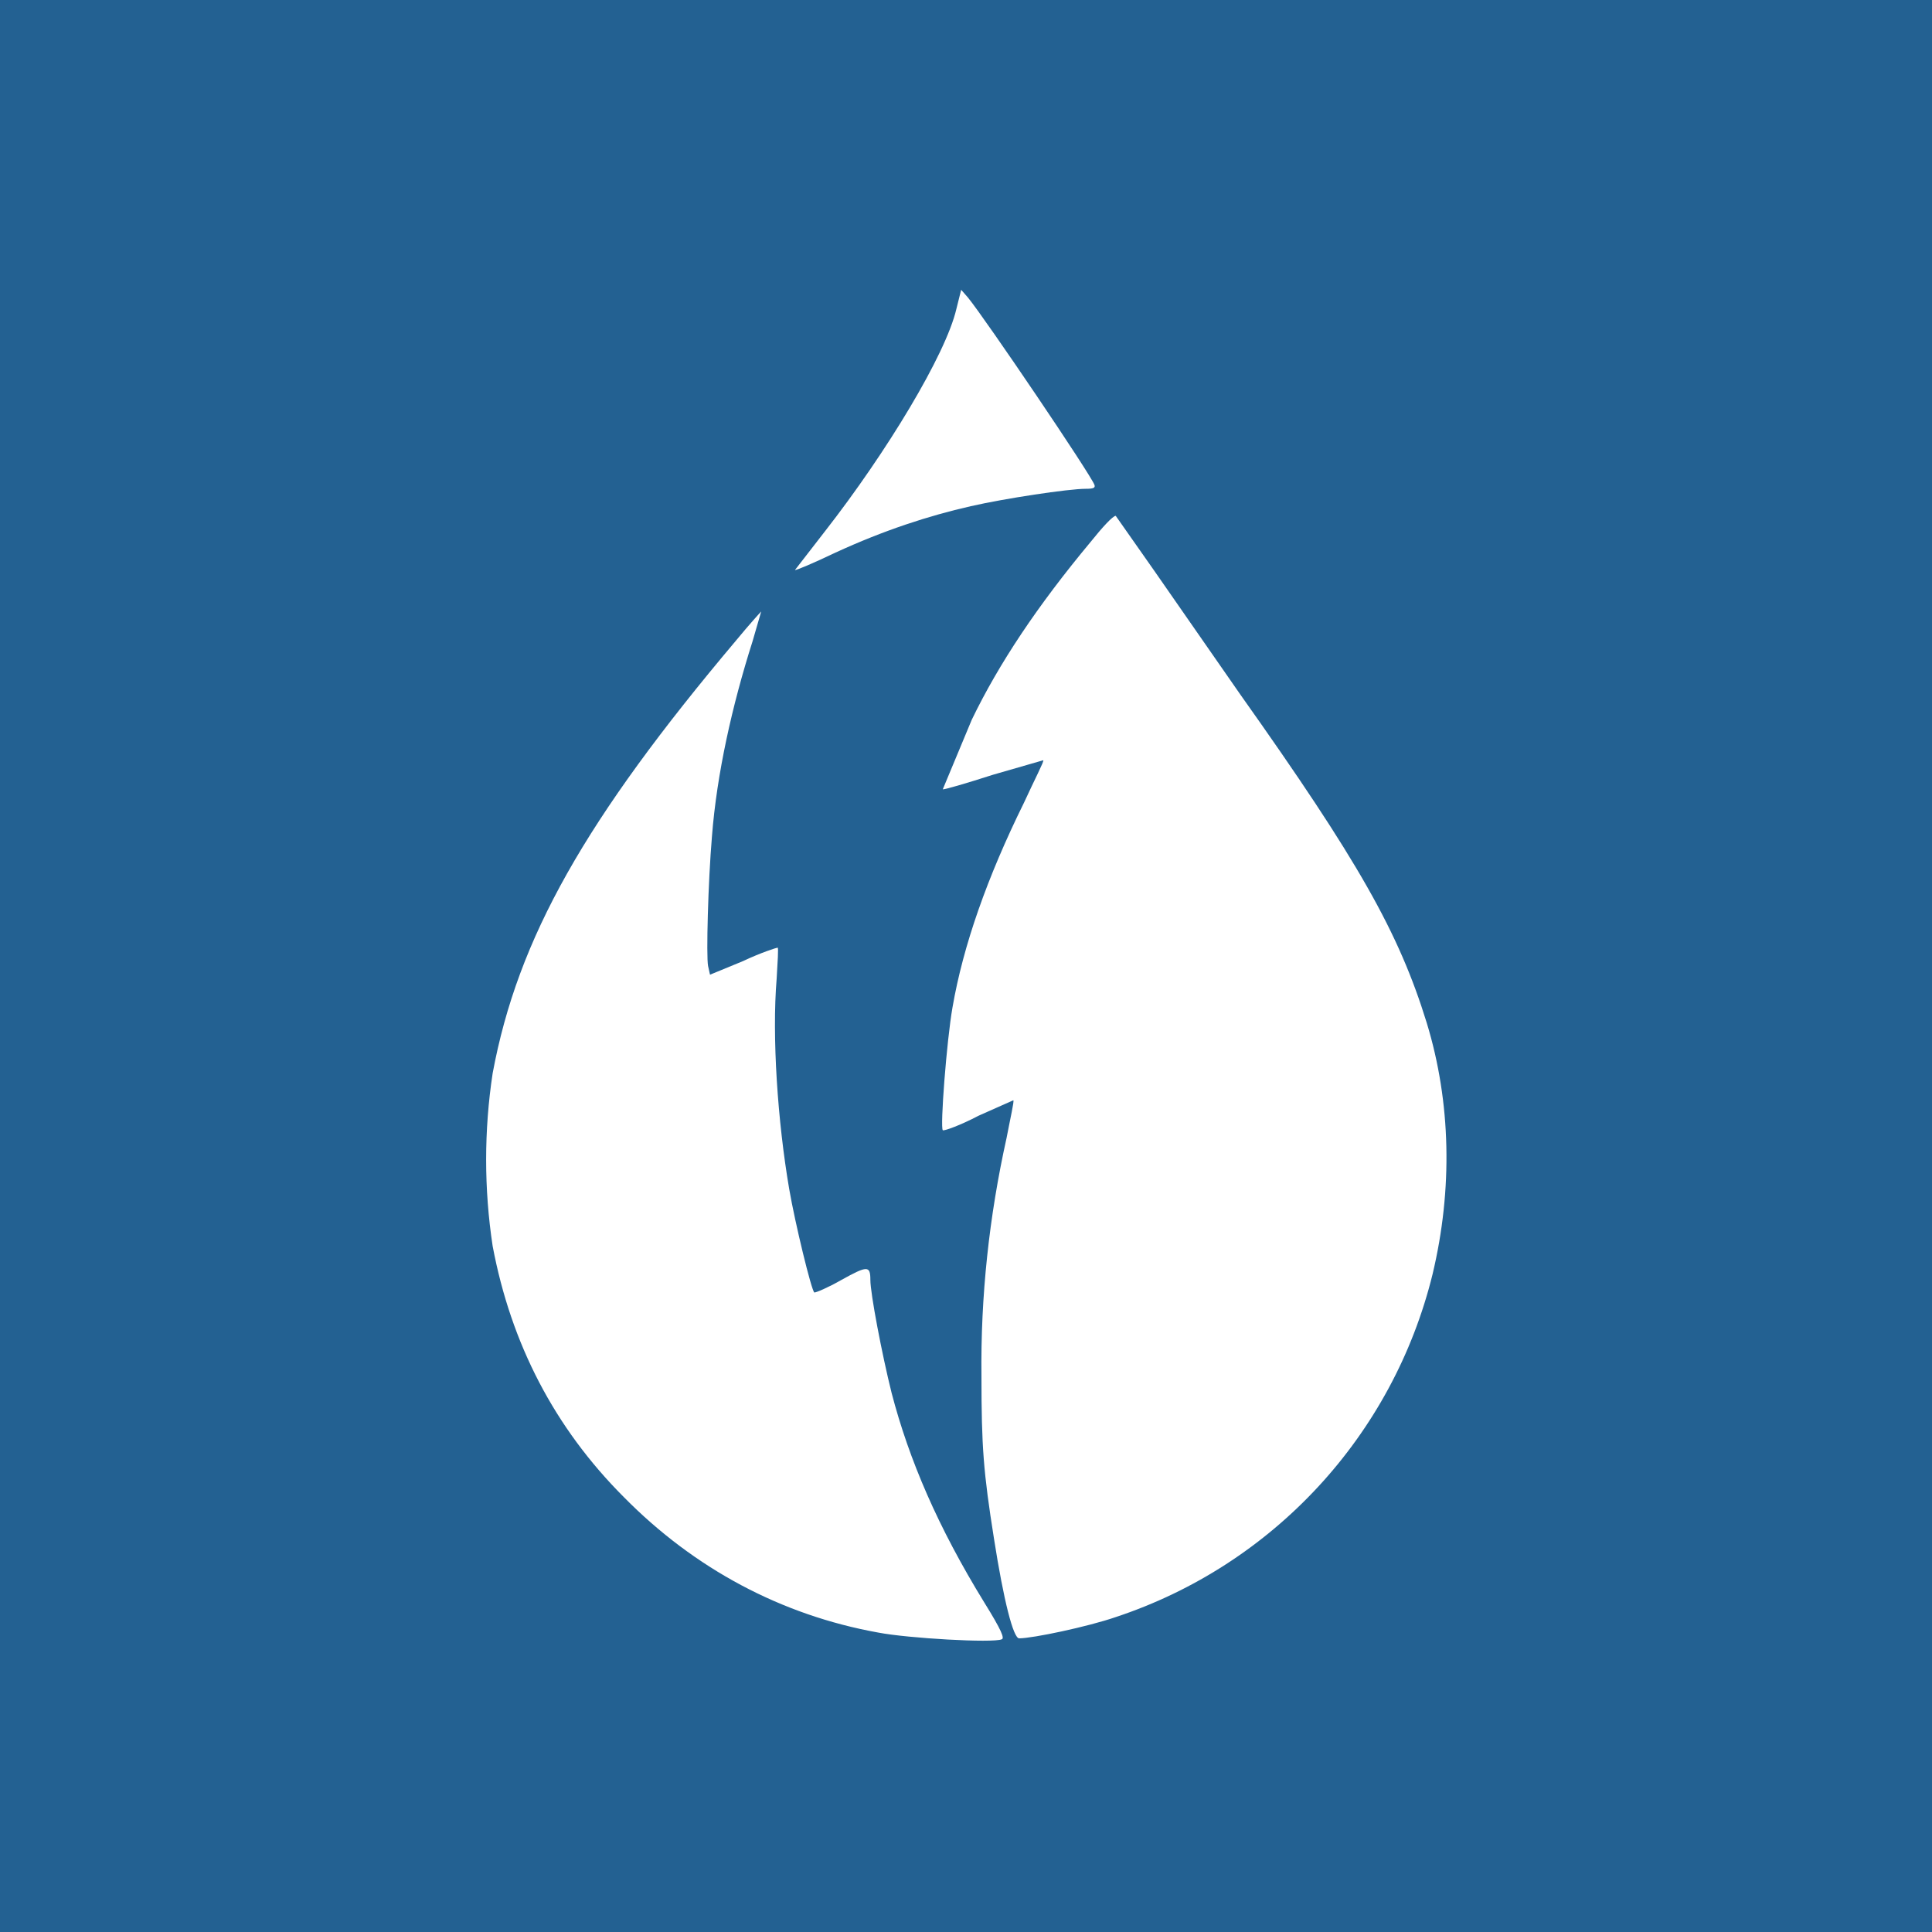 
<!-- Generator: Adobe Illustrator 23.1.1, SVG Export Plug-In . SVG Version: 6.00 Build 0)  -->
<svg version="1.1" id="Layer_1" xmlns="http://www.w3.org/2000/svg" xmlns:xlink="http://www.w3.org/1999/xlink" x="0px" y="0px"
	 viewBox="0 0 200 200" enable-background="new 0 0 200 200" xml:space="preserve">
<g>
	<rect fill="#236192" width="200" height="200"/>
</g>
<path fill="#FFFFFF" d="M99,32c-1.1,4.7-7.2,14.8-13.6,23l-3.1,4c0,0.1,1.9-0.7,4.2-1.8c5-2.3,9.6-3.8,14-4.8
	c3.5-0.8,10.1-1.8,11.9-1.8c0.8,0,1-0.1,0.9-0.4c-0.4-1.1-11.3-17.2-13.1-19.4L99.5,30L99,32z M112.9,56.1
	c-5.5,6.6-9.5,12.6-12.3,18.4l-3,7.2c0,0.1,2.4-0.6,5.2-1.5l5.2-1.5c0.1,0.1-0.9,2-2,4.4c-3.8,7.7-6.3,14.8-7.4,21.2
	c-0.6,3.4-1.3,12.5-1,12.7c0.1,0.1,1.8-0.5,3.7-1.5l3.6-1.6c0.1,0.1-0.3,1.8-0.7,3.9c-1.8,8.1-2.7,16.4-2.6,24.7
	c0,7.2,0.2,9.9,1.3,16.8c1,6.4,2,10.3,2.6,10.3c1.4,0,7.1-1.2,10-2.2c16.3-5.4,28.7-18.8,32.8-35.5c2.1-8.8,1.9-17.8-0.6-26
	c-2.9-9.4-7.1-16.8-19.3-34l-8.9-12.8l-4-5.7C115.2,53.4,114.1,54.6,112.9,56.1L112.9,56.1z M76.2,66.3
	C60.6,84.8,53.6,97.1,51,111.1c-0.9,5.9-0.9,12,0,17.9c1.9,10.1,6.4,18.8,13.6,26c7.3,7.4,16.3,12.2,26.3,14
	c3.1,0.6,11.9,1.1,12.8,0.7c0.3-0.1,0-0.9-1.8-3.8c-4.8-7.8-7.8-14.8-9.6-21.7c-1-4-2.2-10.3-2.2-11.7c0-1.5-0.3-1.5-3,0
	c-1.4,0.8-2.6,1.3-2.8,1.3c-0.3-0.2-2-7.2-2.6-10.7c-1.2-7-1.8-15.8-1.3-21.8c0.1-1.7,0.2-3.2,0.1-3.2c-0.1,0-1.7,0.5-3.6,1.4
	l-3.4,1.4l-0.2-0.9c-0.2-1,0-8.7,0.4-13.4c0.5-6.5,2.1-13.6,4.2-20.2l0.9-3.1C78.7,63.4,77.6,64.6,76.2,66.3L76.2,66.3z"/>
</svg>
